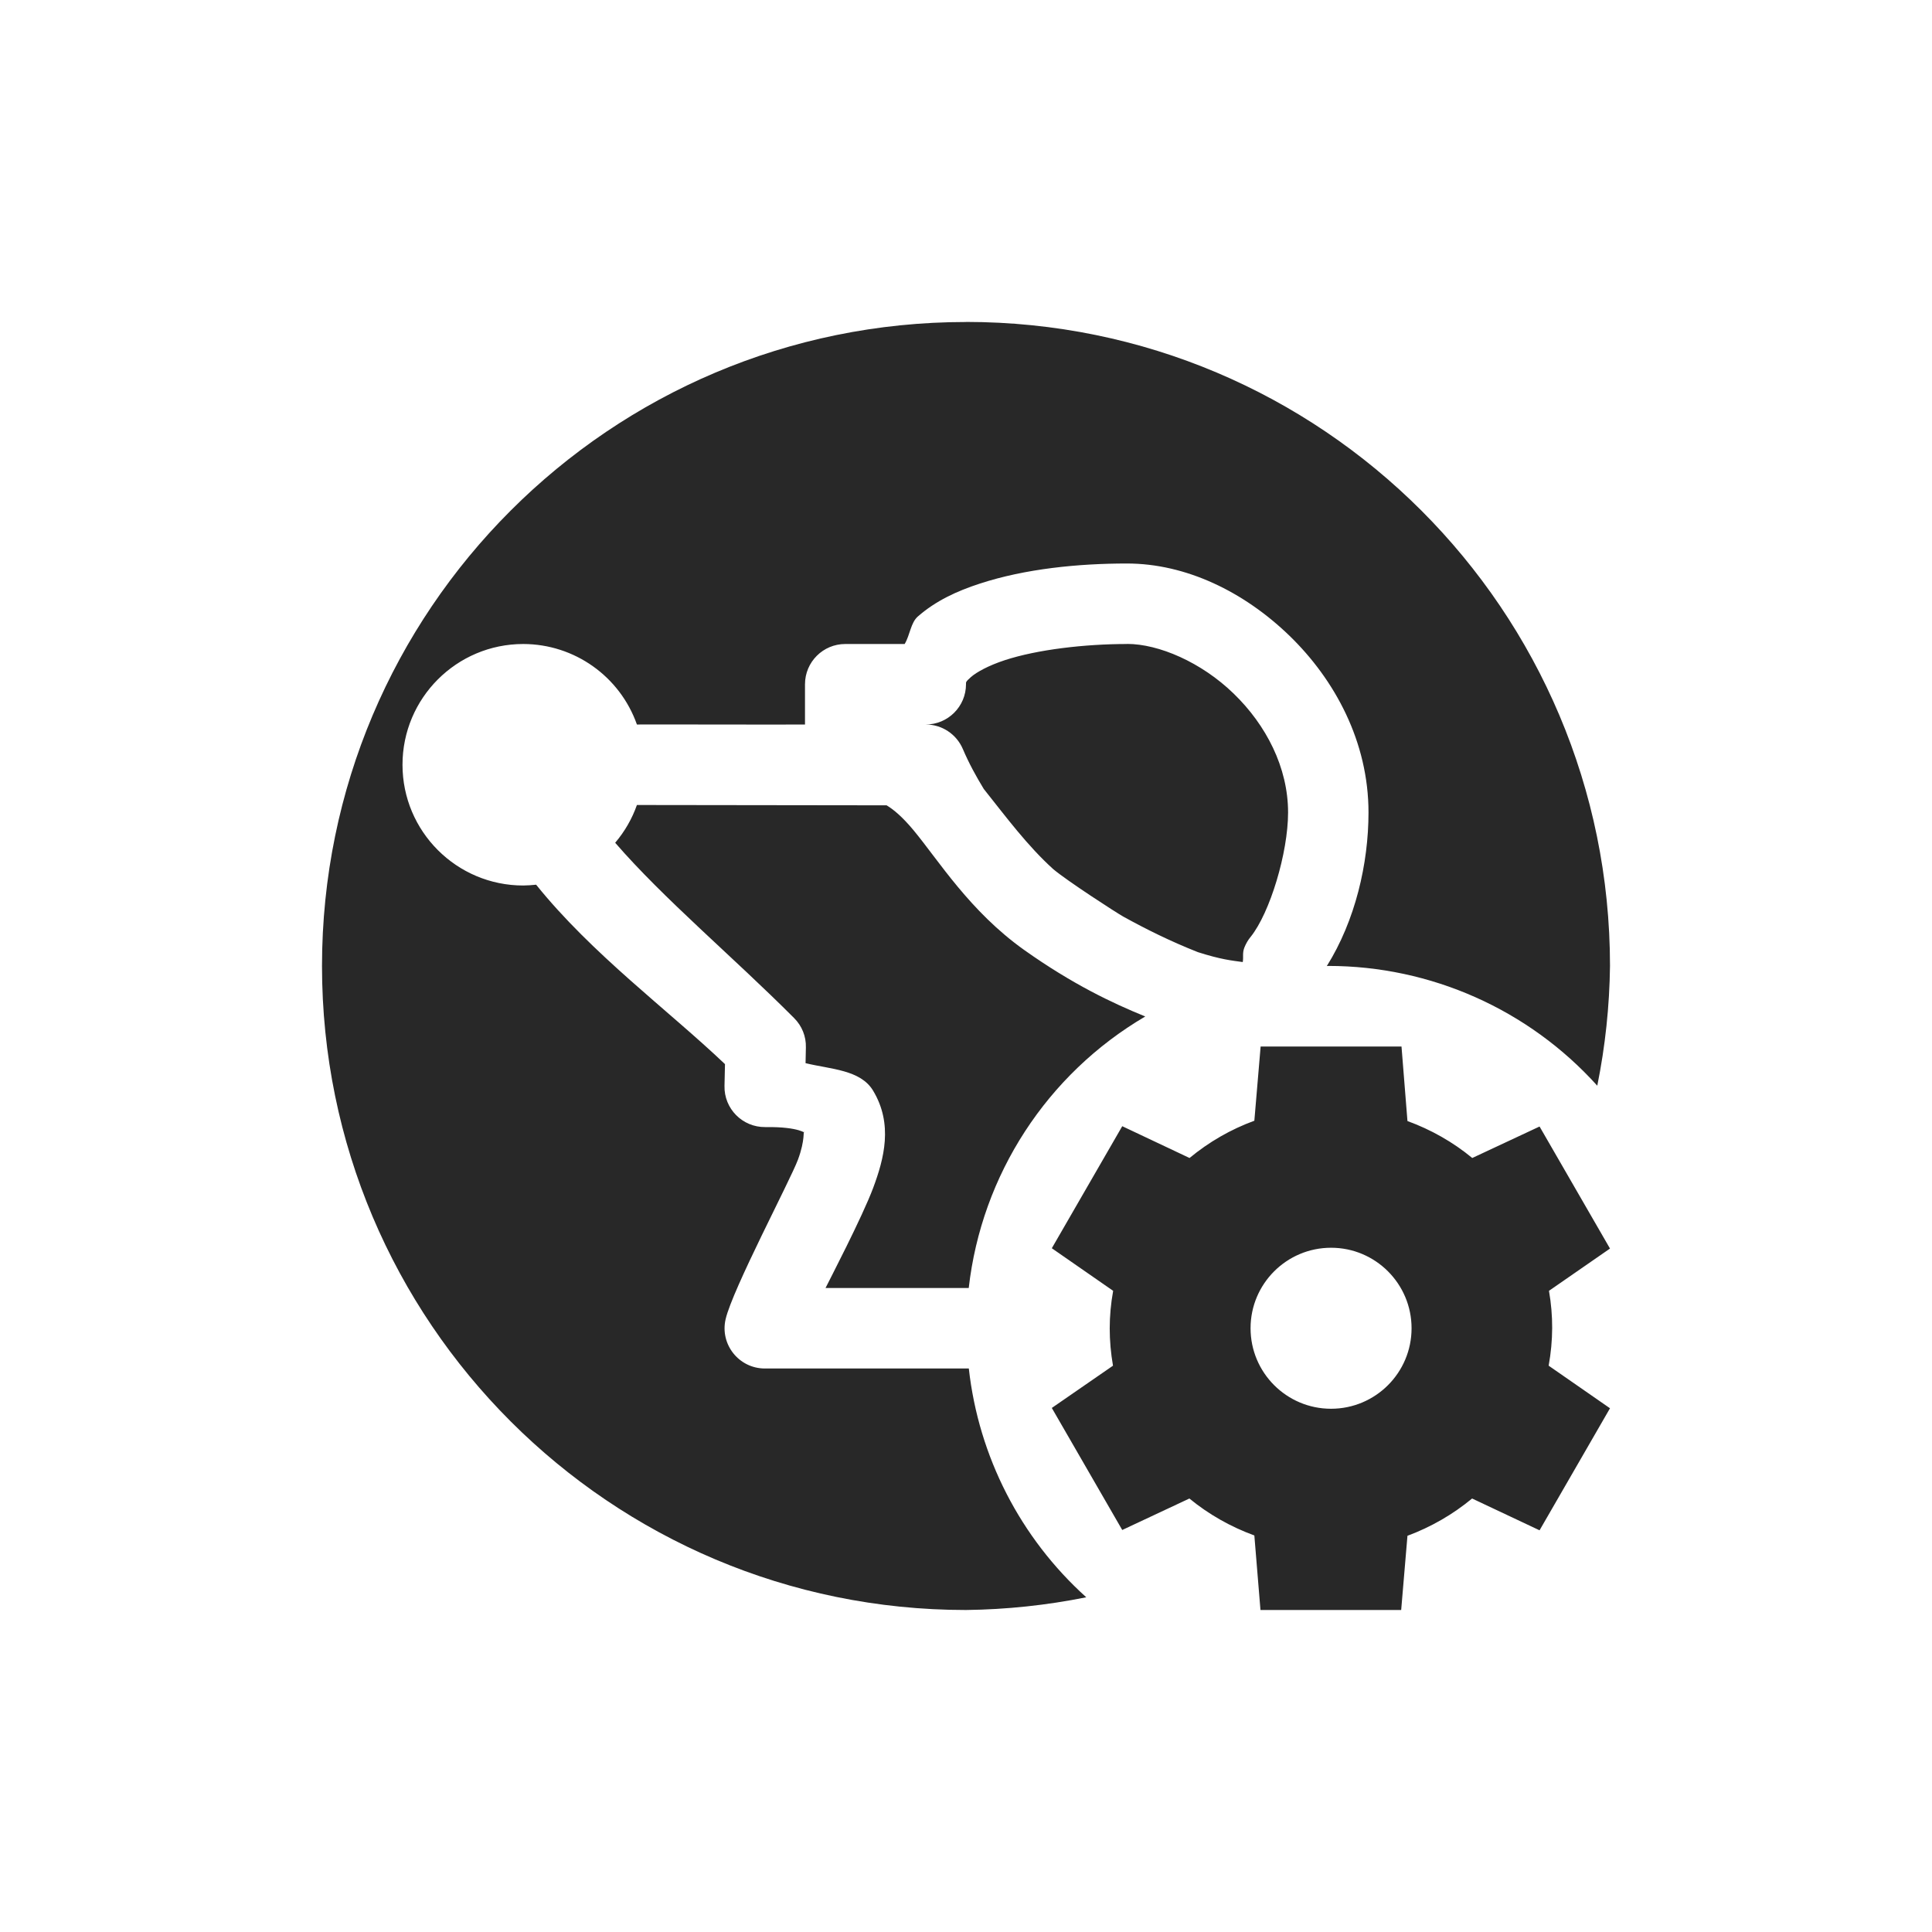 <svg width="24" height="24" version="1.1" xmlns="http://www.w3.org/2000/svg">
  <defs>
    <style id="current-color-scheme" type="text/css">.ColorScheme-Text { color:#282828; } .ColorScheme-Highlight { color:#458588; } .ColorScheme-NeutralText { color:#fe8019; } .ColorScheme-PositiveText { color:#689d6a; } .ColorScheme-NegativeText { color:#fb4934; }</style>
  </defs>
  <path class="ColorScheme-Text" d="m12 4c-4.418 0-8 3.582-8 8s3.582 8 8 8c0.502-0.006 1.002-0.059 1.494-0.158-0.818-0.737-1.337-1.748-1.459-2.842h-2.535c-0.321-1e-3 -0.559-0.3-0.486-0.613 0.086-0.372 0.803-1.725 0.898-1.98 0.095-0.254 0.062-0.371 0.078-0.344 0.017 0.028-0.037-0.068-0.484-0.062-0.283 3e-3 -0.513-0.229-0.506-0.512l0.006-0.27c-0.705-0.671-1.651-1.365-2.346-2.229-0.053 0.006-0.107 0.009-0.16 0.01-0.828 0-1.5-0.672-1.5-1.5s0.672-1.5 1.5-1.5c0.635 9e-4 1.2 0.401 1.412 1 0.281-0.002 1.886 0.003 2.088 0v-0.5c0-0.276 0.224-0.5 0.5-0.5h0.738c0.067-0.111 0.074-0.263 0.164-0.342 0.223-0.195 0.486-0.316 0.769-0.408 0.565-0.185 1.225-0.25 1.828-0.25 0.734 0 1.455 0.351 2.02 0.898 0.564 0.547 0.981 1.318 0.981 2.195 0 0.635-0.164 1.343-0.518 1.908 0.006-6.78e-4 0.012-0.001 0.018-2e-3 1.274 5.06e-4 2.489 0.541 3.342 1.488 0.099-0.49 0.152-0.988 0.158-1.488 0-4.418-3.582-8-8-8zm2 4c-0.524 0-1.115 0.069-1.518 0.201-0.201 0.066-0.35 0.148-0.42 0.209-0.068 0.061-0.062 0.063-0.062 0.09 0 0.276-0.224 0.5-0.5 0.5 0.201-2e-4 0.382 0.12 0.461 0.305 0.074 0.174 0.163 0.337 0.26 0.496 0.278 0.349 0.542 0.706 0.863 0.996 0.175 0.147 0.775 0.536 0.871 0.59 0.283 0.156 0.584 0.306 0.926 0.441 0.288 0.092 0.42 0.104 0.557 0.123 0.011-0.064-0.007-0.111 0.02-0.18 0.019-0.047 0.045-0.094 0.078-0.133 0.239-0.297 0.465-1.044 0.465-1.545 0-0.559-0.272-1.086-0.676-1.477-0.403-0.391-0.932-0.617-1.324-0.617zm-6.088 2c-0.06 0.171-0.152 0.33-0.27 0.469 0.606 0.7 1.461 1.414 2.223 2.178 0.097 0.097 0.15 0.228 0.146 0.365l-0.004 0.195c0.312 0.076 0.681 0.081 0.838 0.34 0.252 0.417 0.137 0.847 0.002 1.209-0.135 0.362-0.554 1.167-0.592 1.244h1.779c0.16-1.407 0.972-2.656 2.193-3.373-0.404-0.164-0.904-0.4-1.504-0.826-0.676-0.481-1.063-1.112-1.375-1.488-0.14-0.168-0.248-0.257-0.334-0.309zm7.748 3-0.078 0.922c-0.292 0.107-0.565 0.264-0.805 0.463l-0.836-0.395-0.875 1.516 0.762 0.529c-0.057 0.315-0.056 0.618-2e-3 0.93l-0.76 0.525 0.875 1.516 0.834-0.391c0.241 0.198 0.514 0.352 0.807 0.459l0.076 0.926h1.748l0.078-0.922c0.291-0.108 0.564-0.265 0.803-0.463l0.838 0.395 0.875-1.516-0.762-0.529c0.057-0.315 0.058-0.618 0.004-0.93l0.758-0.525-0.875-1.516-0.836 0.391c-0.24-0.198-0.512-0.352-0.805-0.459l-0.074-0.926zm0.875 2.5c0.552-2.58e-4 1 0.448 1 1 2.58e-4 0.552-0.448 1-1 1-0.552 2.58e-4 -1-0.448-1-1-2.58e-4 -0.552 0.448-1 1-1z" fill="currentColor"/>
</svg>
